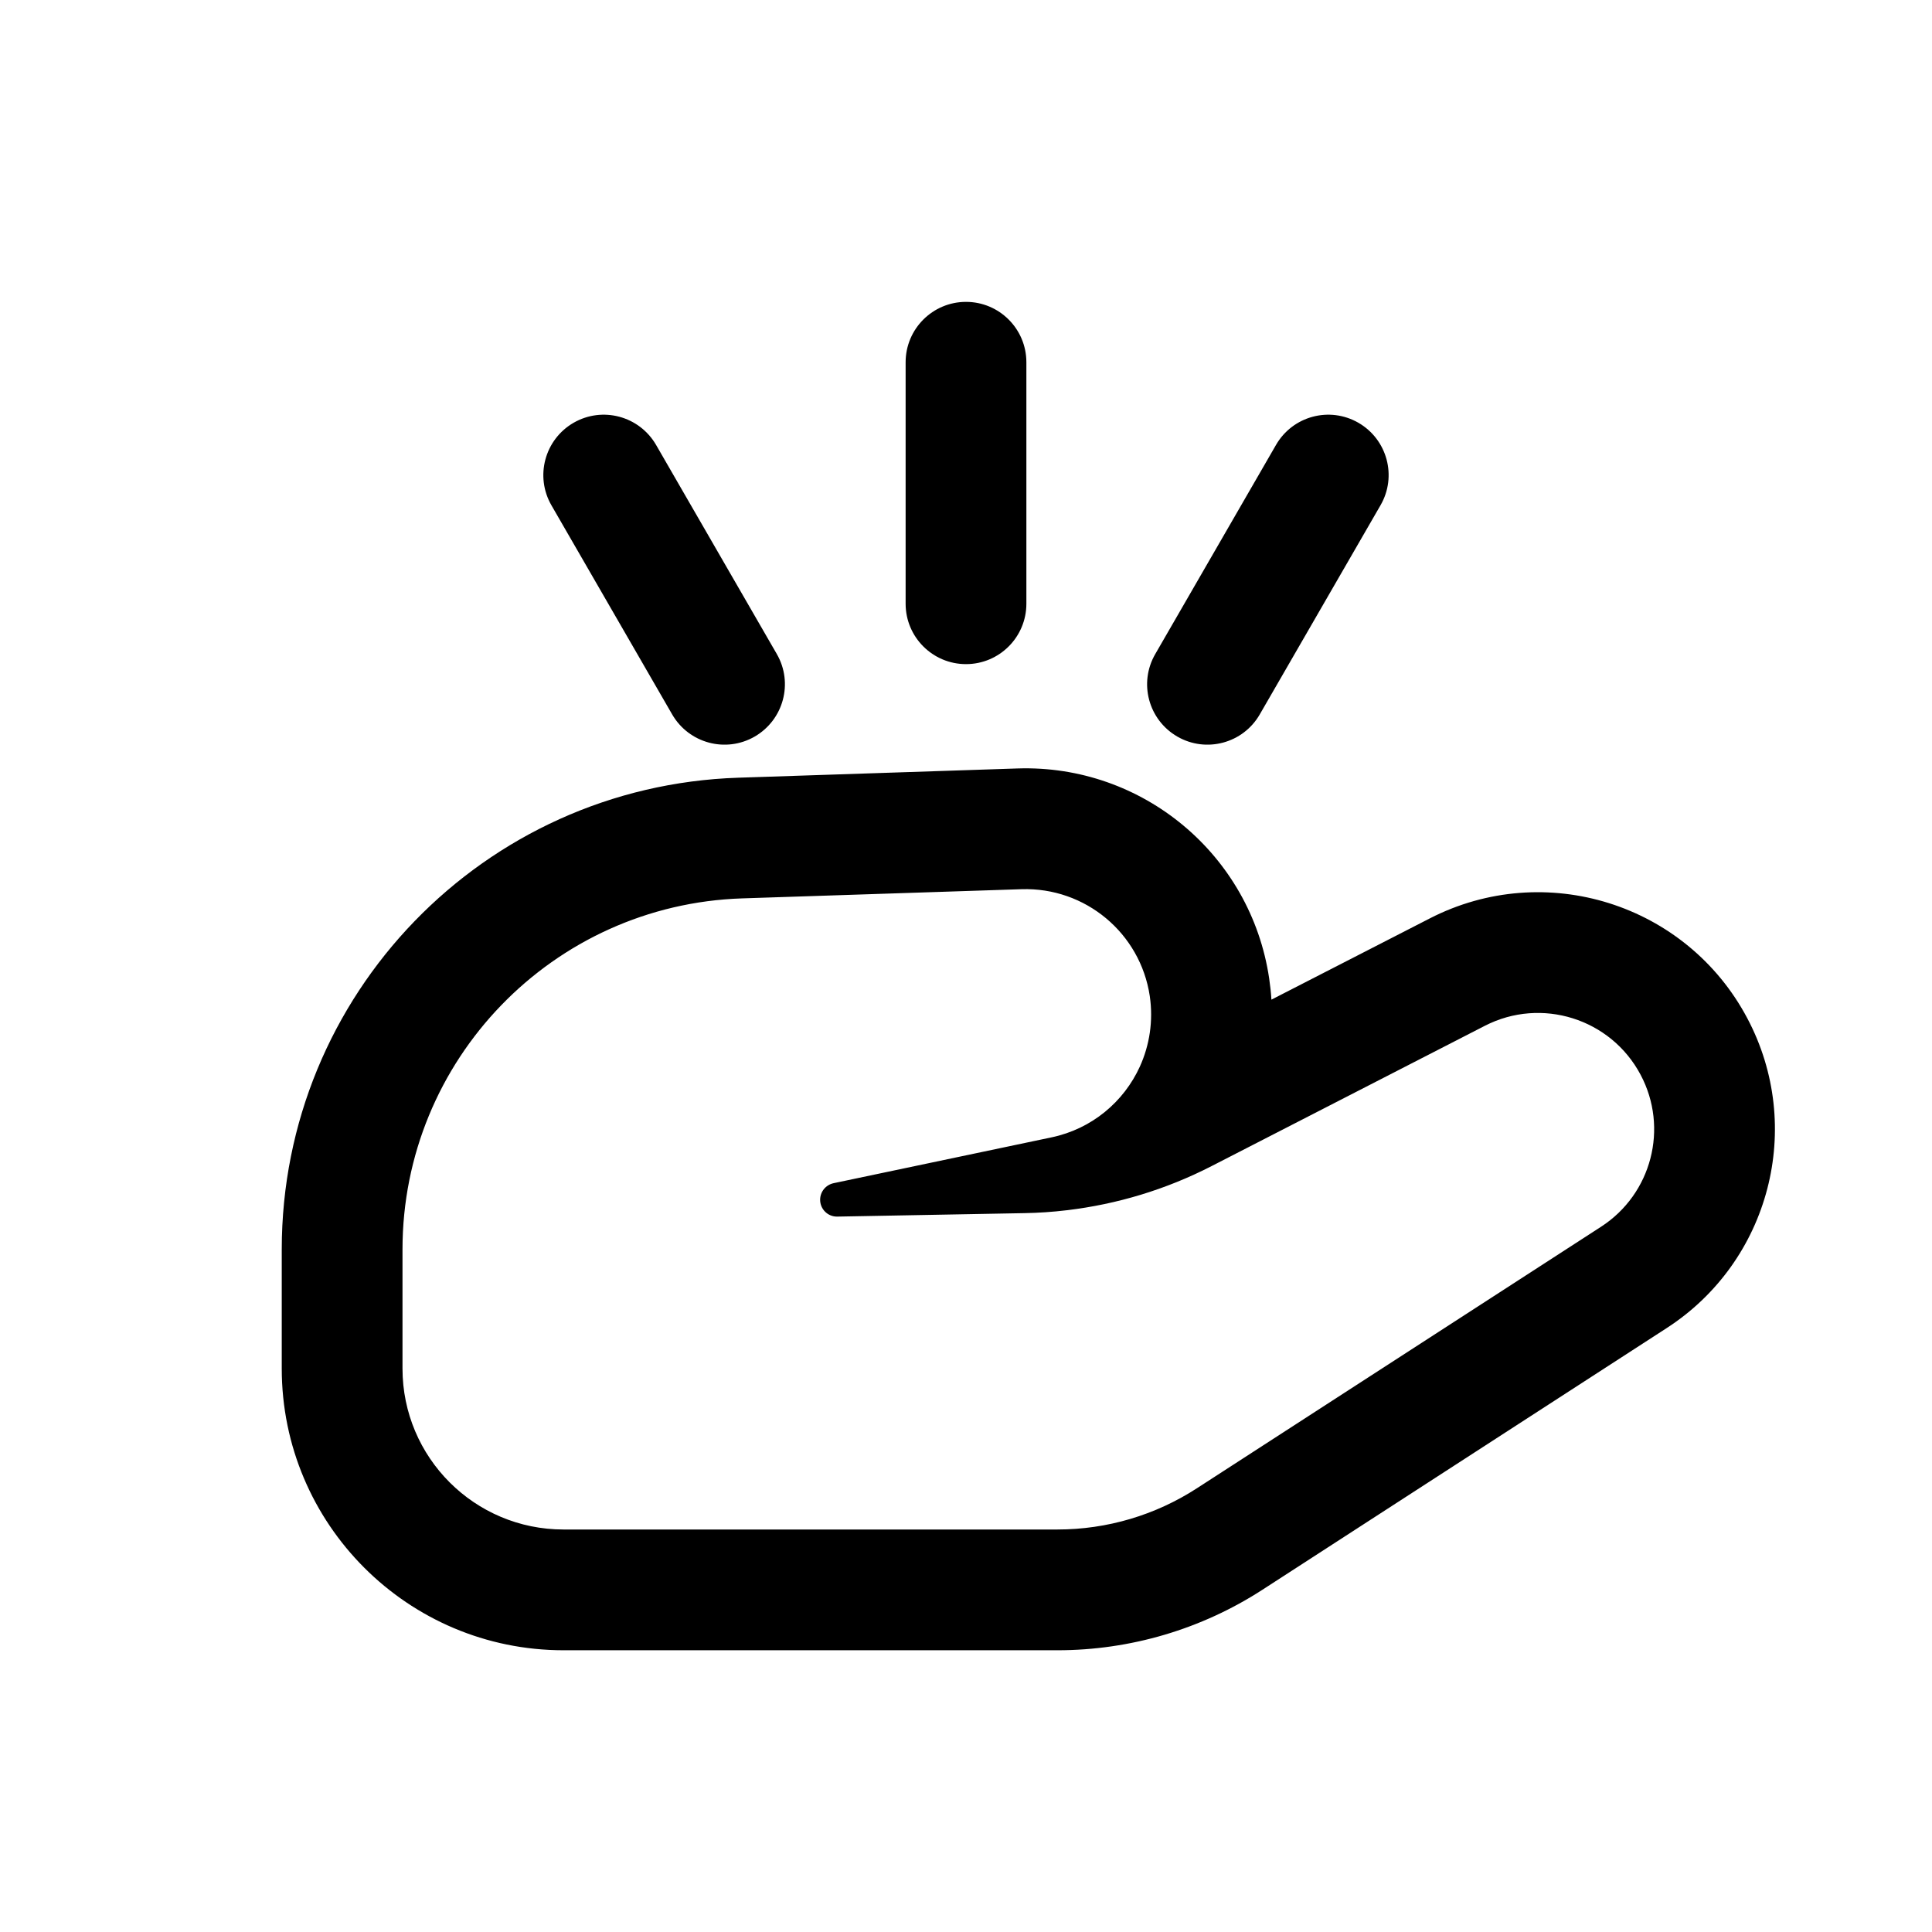 <svg width="24" height="24" viewBox="0 0 24 24" fill="none" xmlns="http://www.w3.org/2000/svg">
  <path
    d="M12.75 4.5C12.75 4.086 12.414 3.75 12 3.75C11.586 3.75 11.25 4.086 11.25 4.5V7.5C11.25 7.914 11.586 8.25 12 8.25C12.414 8.25 12.75 7.914 12.75 7.5V4.5Z"
    fill="currentColor" />
  <path fill-rule="evenodd" clip-rule="evenodd"
    d="M7 20.5H13.137C14.04 20.5 14.925 20.239 15.683 19.748L20.704 16.498C21.986 15.669 22.421 13.997 21.705 12.648C20.951 11.226 19.193 10.673 17.761 11.409L15.794 12.418C15.789 12.33 15.779 12.242 15.766 12.154C15.538 10.617 14.193 9.495 12.64 9.546L9.17 9.661C6.009 9.765 3.5 12.357 3.5 15.521V17C3.5 18.933 5.067 20.5 7 20.5ZM15.052 14.485L18.445 12.743C19.148 12.382 20.01 12.653 20.38 13.351C20.731 14.012 20.518 14.832 19.889 15.239L14.868 18.488C14.353 18.822 13.751 19 13.137 19H7C5.895 19 5 18.105 5 17V15.521C5 13.167 6.867 11.237 9.22 11.16L12.689 11.046C13.481 11.02 14.166 11.591 14.283 12.374C14.328 12.683 14.28 12.984 14.16 13.249C13.961 13.686 13.564 14.024 13.061 14.129L10.355 14.698C10.258 14.719 10.188 14.804 10.188 14.904C10.188 15.021 10.284 15.116 10.402 15.113L12.725 15.07C12.902 15.067 13.077 15.055 13.252 15.034C13.878 14.96 14.488 14.775 15.052 14.485Z"
    fill="currentColor" />
  <path
    d="M7.125 5.252C7.484 5.045 7.942 5.168 8.15 5.527L9.65 8.125C9.857 8.484 9.734 8.942 9.375 9.15C9.016 9.357 8.558 9.234 8.35 8.875L6.85 6.277C6.643 5.918 6.766 5.46 7.125 5.252Z"
    fill="currentColor" />
  <path
    d="M15.851 5.527C16.058 5.168 16.516 5.045 16.875 5.252C17.234 5.46 17.357 5.918 17.149 6.277L15.649 8.875C15.442 9.234 14.984 9.357 14.625 9.15C14.266 8.942 14.143 8.484 14.351 8.125L15.851 5.527Z"
    fill="currentColor" />
</svg>